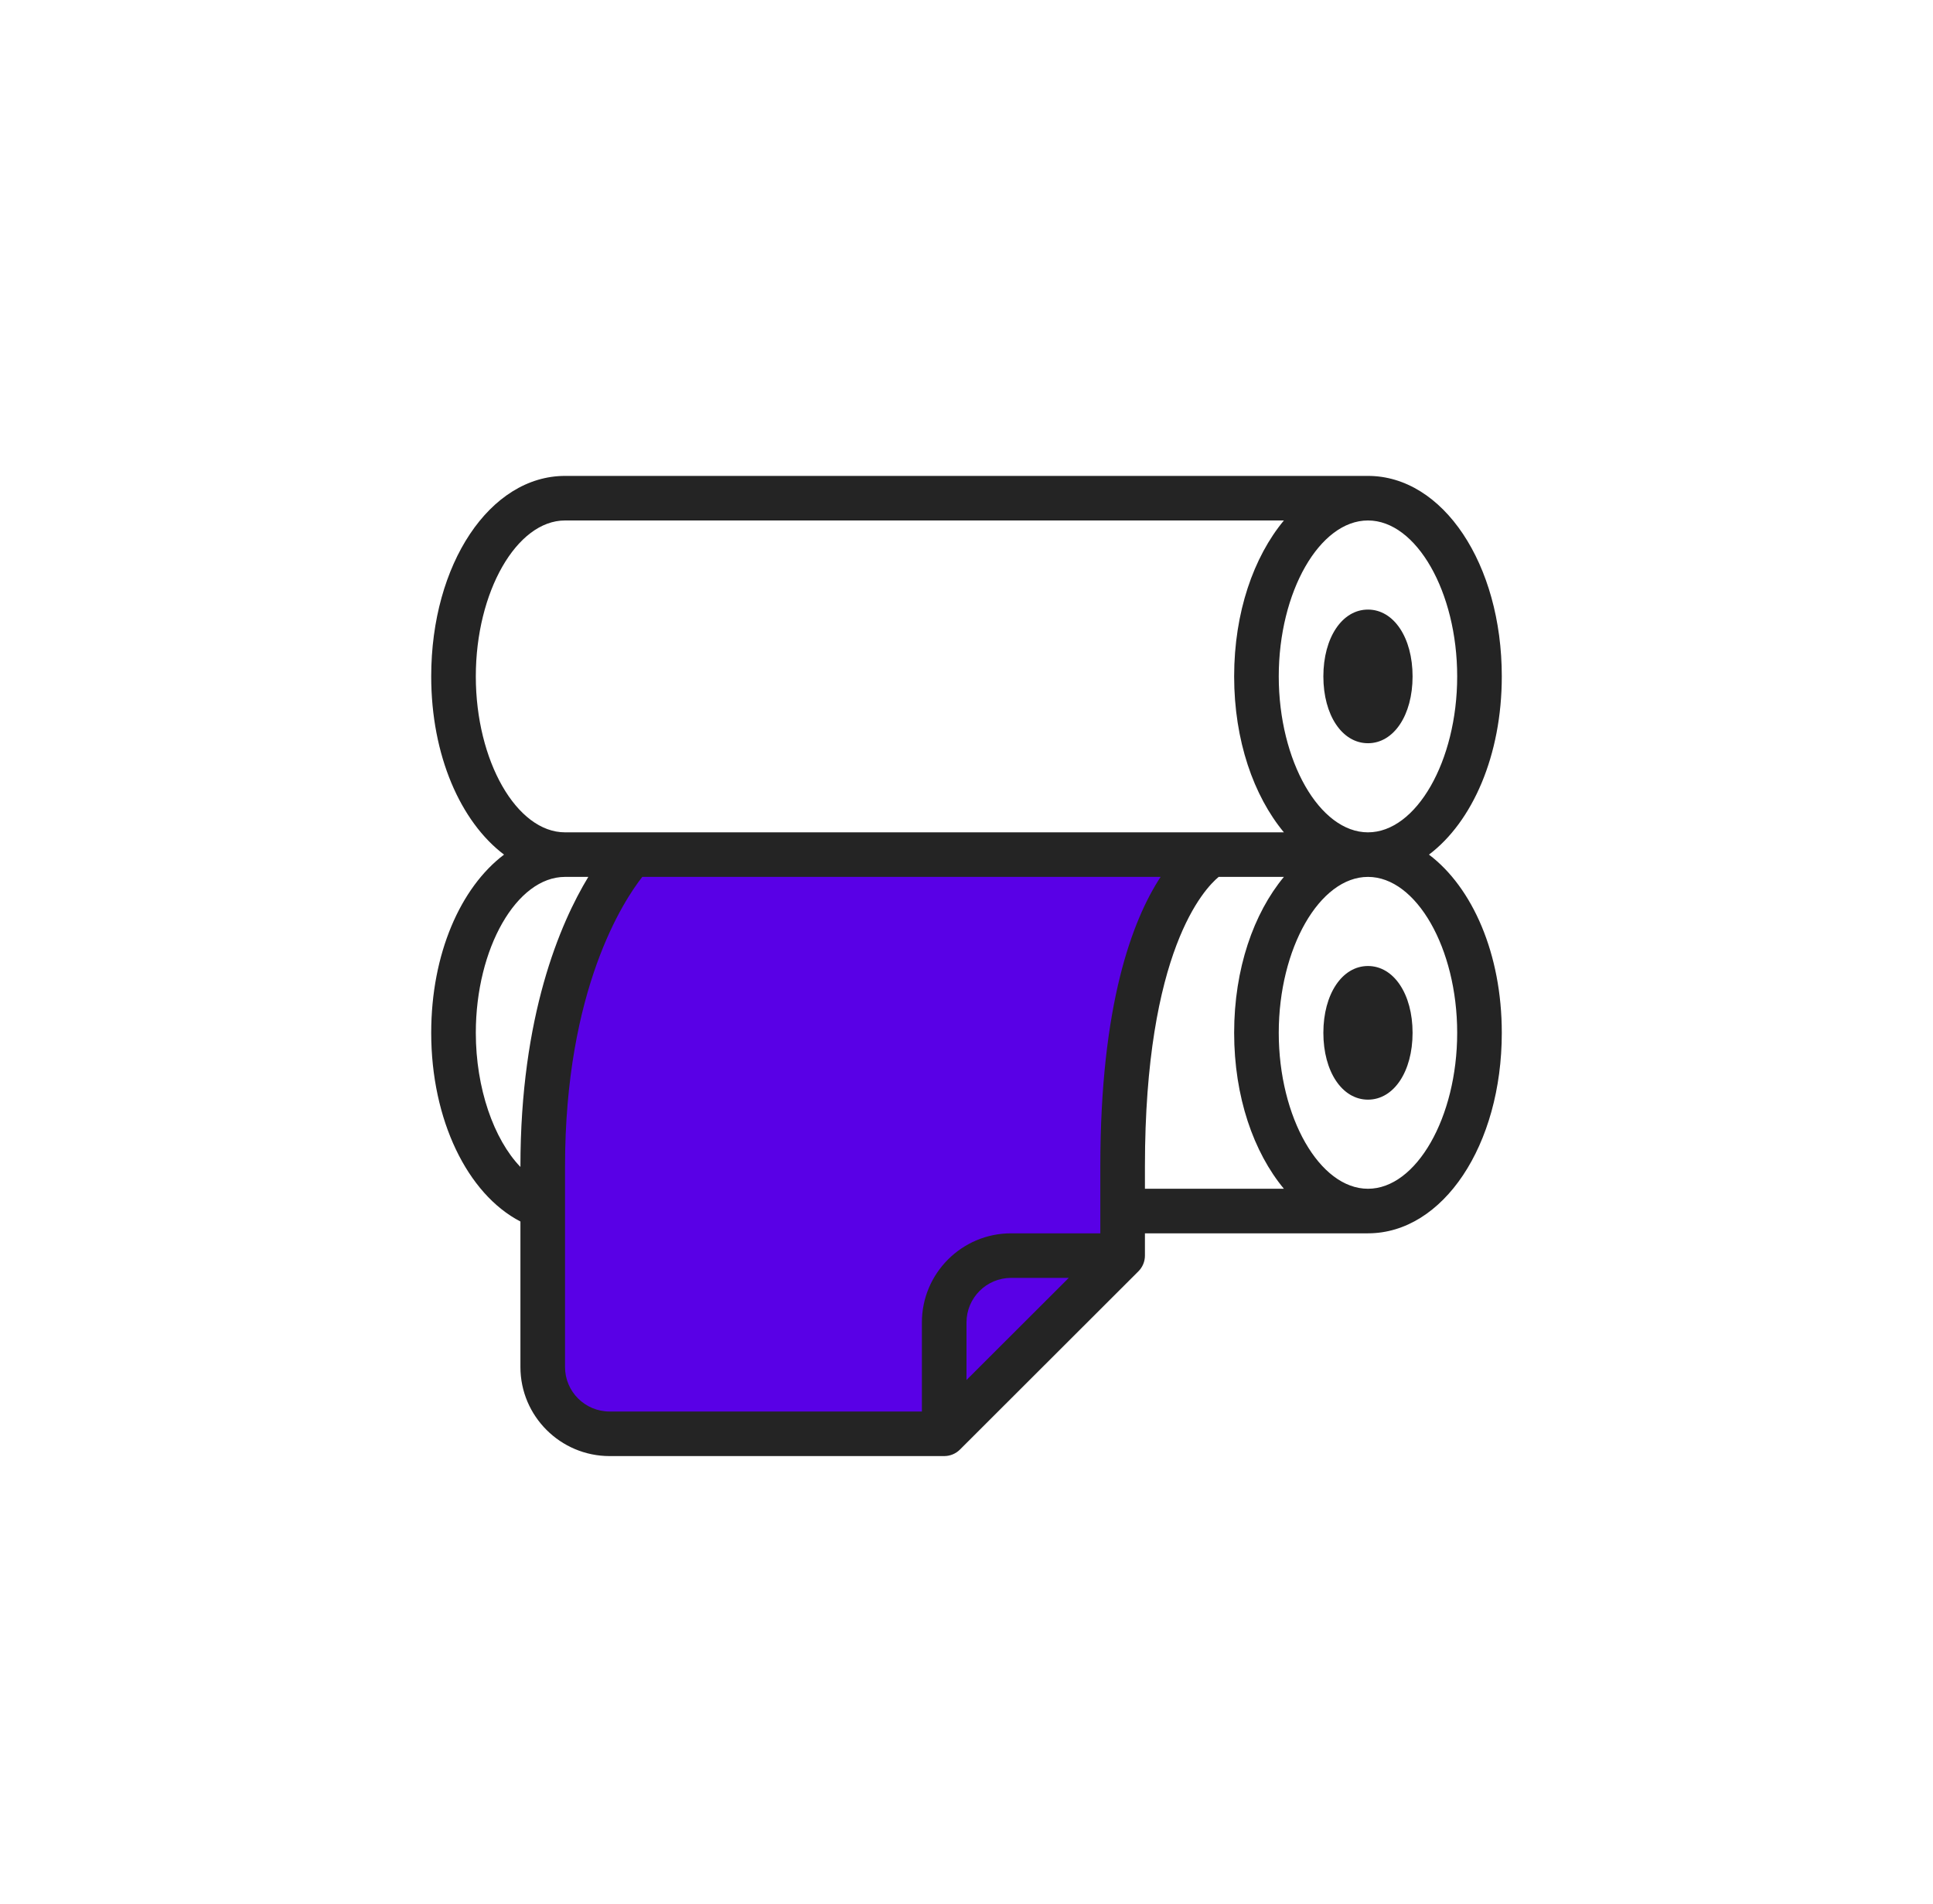 <svg width="65" height="64" viewBox="0 0 65 64" fill="none" xmlns="http://www.w3.org/2000/svg">
<path fill-rule="evenodd" clip-rule="evenodd" d="M20.989 29.481L19 33.861L18.465 42.962V47.456L19.783 48.253H29.587L32.501 47.456L34.989 44.679L37.763 42.152V34.724L39.028 30.977L40.837 29.002H20.989V29.481Z" fill="#5900E6"/>
<path d="M46 24.987C46.869 24.987 47.5 24.042 47.5 22.741C47.5 21.439 46.869 20.494 46 20.494C45.131 20.494 44.5 21.439 44.5 22.741C44.5 24.042 45.131 24.987 46 24.987Z" fill="#242424"/>
<path fill-rule="evenodd" clip-rule="evenodd" d="M50.5 22.74C50.5 25.401 49.511 27.63 48.051 28.732C49.511 29.834 50.5 32.063 50.5 34.723C50.5 38.503 48.524 41.464 46 41.464H38.5V42.213C38.5 42.412 38.421 42.602 38.28 42.742L32.28 48.734C32.14 48.874 31.949 48.953 31.75 48.953H20.5C18.846 48.953 17.5 47.61 17.5 45.96V41.067C15.714 40.141 14.5 37.647 14.5 34.723C14.5 32.063 15.489 29.834 16.949 28.732C15.489 27.63 14.5 25.4 14.5 22.74C14.5 18.961 16.476 16 19 16H46C48.524 16 50.5 18.961 50.5 22.74ZM49 22.741C49 19.899 47.626 17.498 46 17.498C44.374 17.498 43 19.899 43 22.74C43 25.582 44.374 27.983 46 27.983C47.626 27.983 49 25.582 49 22.741ZM16 22.74C16 19.899 17.374 17.498 19 17.498H43.173C42.155 18.724 41.5 20.587 41.5 22.74C41.5 24.893 42.155 26.757 43.173 27.983H19C17.374 27.983 16 25.582 16 22.74ZM17.5 39.233V39.219C17.5 34.151 18.831 31.053 19.783 29.481H19C17.374 29.481 16 31.882 16 34.723C16 36.585 16.602 38.299 17.5 39.233ZM32.5 46.396V44.46C32.5 43.634 33.172 42.962 34 42.962H35.939L32.5 46.396ZM37 41.464V39.217C37 33.77 38.077 30.933 39.027 29.481H21.598C20.981 30.266 19 33.248 19 39.219V45.96C19 46.785 19.672 47.455 20.5 47.455H31V44.46C31 42.807 32.346 41.464 34 41.464H37ZM38.5 39.965V39.217C38.5 31.96 40.5 29.877 40.98 29.481H43.173C42.155 30.707 41.5 32.57 41.5 34.723C41.5 36.876 42.155 38.74 43.173 39.966L38.5 39.965ZM43 34.723C43 37.565 44.374 39.966 46 39.966C47.626 39.966 49 37.565 49 34.723C49 31.882 47.626 29.481 46 29.481C44.374 29.481 43 31.882 43 34.723Z" fill="#242424"/>
<path d="M46 32.477C45.131 32.477 44.5 33.422 44.5 34.723C44.5 36.025 45.131 36.97 46 36.97C46.869 36.97 47.5 36.025 47.5 34.723C47.5 33.422 46.869 32.477 46 32.477Z" fill="#242424"/>
</svg>
